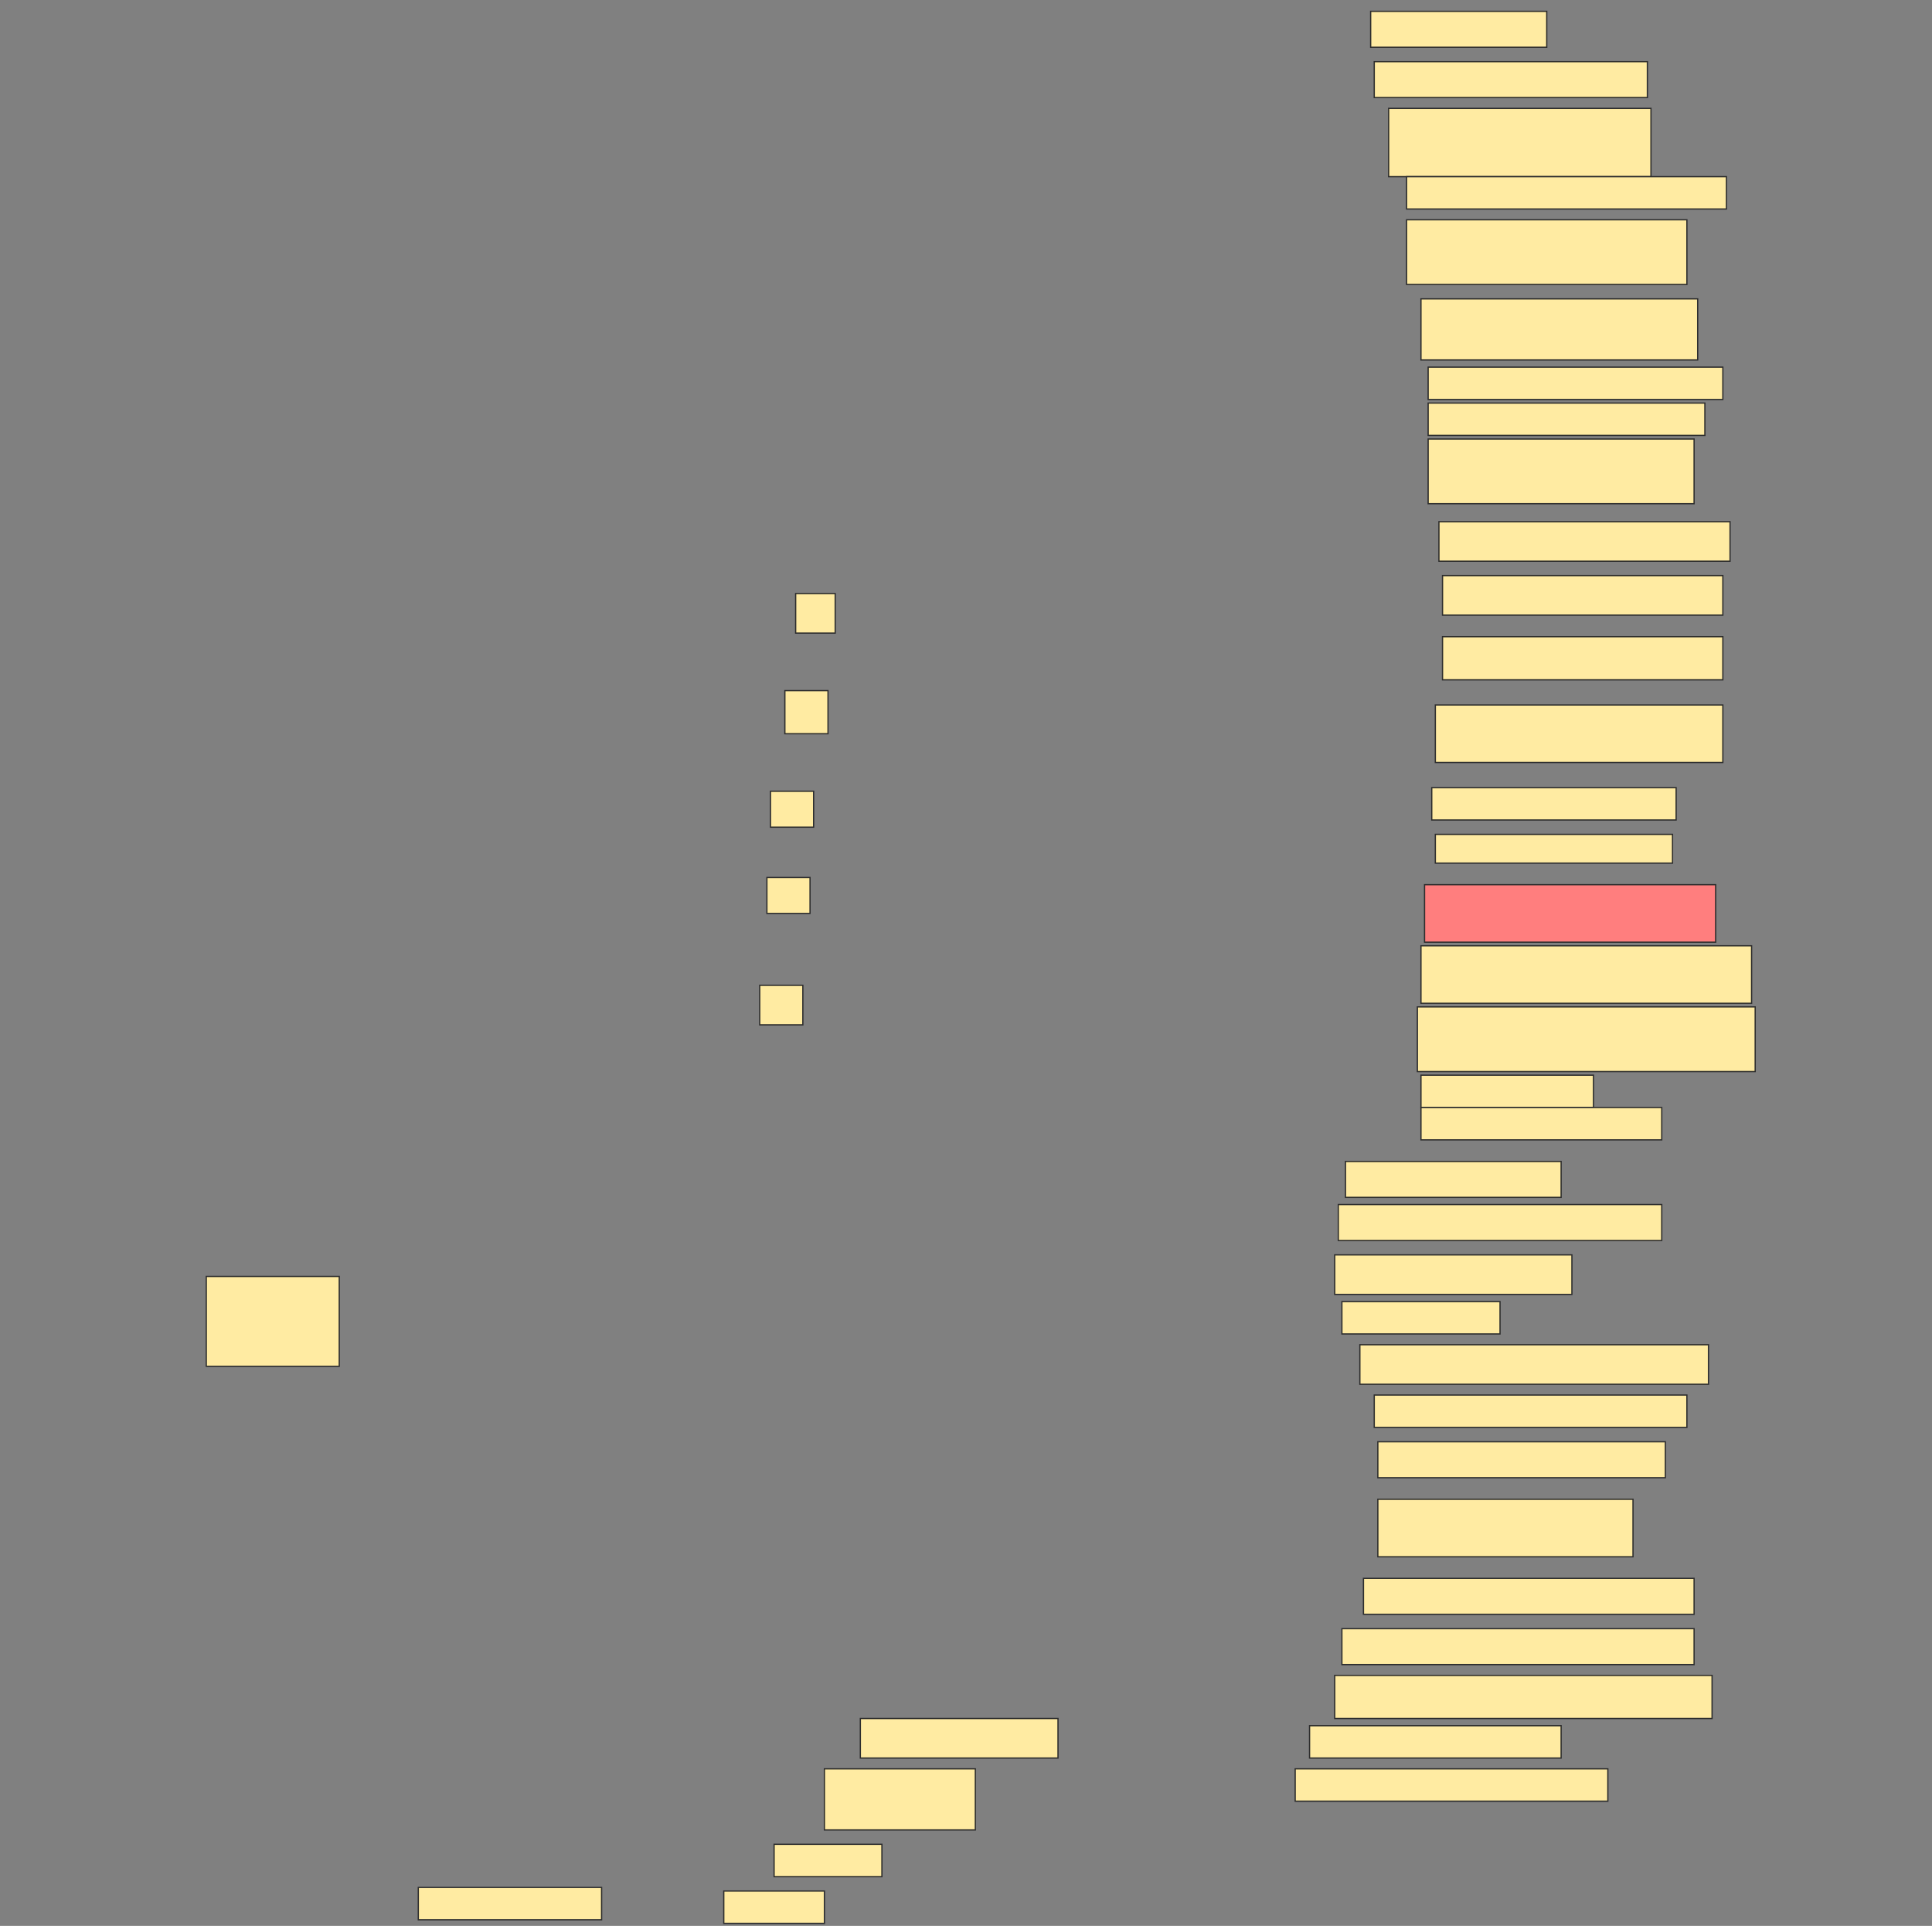 <svg height="1531" width="1536" xmlns="http://www.w3.org/2000/svg">
 <rect width="100%" height="100%" fill="#808080" stroke="none"/>
 <!-- Created with Image Occlusion Enhanced -->
 <g>
  <title>Labels</title>
 </g>
 <g>
  <title>Masks</title>
  <rect fill="#FFEBA2" height="28.571" id="38cdd129ce6e4ac5acdf3959133fd1ce-ao-1" stroke="#2D2D2D" width="140" x="1089.714" y="9"/>
  <rect fill="#FFEBA2" height="28.571" id="38cdd129ce6e4ac5acdf3959133fd1ce-ao-2" stroke="#2D2D2D" width="217.143" x="1092.572" y="49"/>
  <rect fill="#FFEBA2" height="54.286" id="38cdd129ce6e4ac5acdf3959133fd1ce-ao-3" stroke="#2D2D2D" width="208.571" x="1104" y="86.143"/>
  <rect fill="#FFEBA2" height="25.714" id="38cdd129ce6e4ac5acdf3959133fd1ce-ao-4" stroke="#2D2D2D" width="254.286" x="1118.286" y="140.429"/>
  <rect fill="#FFEBA2" height="51.429" id="38cdd129ce6e4ac5acdf3959133fd1ce-ao-5" stroke="#2D2D2D" stroke-dasharray="null" stroke-linecap="null" stroke-linejoin="null" width="222.857" x="1118.286" y="174.714"/>
  <rect fill="#FFEBA2" height="48.571" id="38cdd129ce6e4ac5acdf3959133fd1ce-ao-6" stroke="#2D2D2D" stroke-dasharray="null" stroke-linecap="null" stroke-linejoin="null" width="220" x="1129.714" y="237.572"/>
  <rect fill="#FFEBA2" height="25.714" id="38cdd129ce6e4ac5acdf3959133fd1ce-ao-7" stroke="#2D2D2D" stroke-dasharray="null" stroke-linecap="null" stroke-linejoin="null" width="234.286" x="1135.429" y="291.857"/>
  <rect fill="#FFEBA2" height="25.714" id="38cdd129ce6e4ac5acdf3959133fd1ce-ao-8" stroke="#2D2D2D" stroke-dasharray="null" stroke-linecap="null" stroke-linejoin="null" width="220" x="1135.429" y="320.429"/>
  <rect fill="#FFEBA2" height="51.429" id="38cdd129ce6e4ac5acdf3959133fd1ce-ao-9" stroke="#2D2D2D" stroke-dasharray="null" stroke-linecap="null" stroke-linejoin="null" width="211.429" x="1135.429" y="349"/>
  <rect fill="#FFEBA2" height="31.429" id="38cdd129ce6e4ac5acdf3959133fd1ce-ao-10" stroke="#2D2D2D" stroke-dasharray="null" stroke-linecap="null" stroke-linejoin="null" width="231.429" x="1144" y="414.714"/>
  <rect fill="#FFEBA2" height="31.429" id="38cdd129ce6e4ac5acdf3959133fd1ce-ao-11" stroke="#2D2D2D" stroke-dasharray="null" stroke-linecap="null" stroke-linejoin="null" width="222.857" x="1146.857" y="457.572"/>
  <rect fill="#FFEBA2" height="34.286" id="38cdd129ce6e4ac5acdf3959133fd1ce-ao-12" stroke="#2D2D2D" stroke-dasharray="null" stroke-linecap="null" stroke-linejoin="null" width="222.857" x="1146.857" y="506.143"/>
  <rect fill="#FFEBA2" height="45.714" id="38cdd129ce6e4ac5acdf3959133fd1ce-ao-13" stroke="#2D2D2D" stroke-dasharray="null" stroke-linecap="null" stroke-linejoin="null" width="228.571" x="1141.143" y="560.429"/>
  <rect fill="#FFEBA2" height="25.714" id="38cdd129ce6e4ac5acdf3959133fd1ce-ao-14" stroke="#2D2D2D" stroke-dasharray="null" stroke-linecap="null" stroke-linejoin="null" width="194.286" x="1138.286" y="626.143"/>
  <rect fill="#FFEBA2" height="22.857" id="38cdd129ce6e4ac5acdf3959133fd1ce-ao-15" stroke="#2D2D2D" stroke-dasharray="null" stroke-linecap="null" stroke-linejoin="null" width="188.571" x="1141.143" y="663.286"/>
  <rect class="qshape" fill="#FF7E7E" height="45.714" id="38cdd129ce6e4ac5acdf3959133fd1ce-ao-16" stroke="#2D2D2D" stroke-dasharray="null" stroke-linecap="null" stroke-linejoin="null" width="231.429" x="1132.572" y="703.286"/>
  <rect fill="#FFEBA2" height="45.714" id="38cdd129ce6e4ac5acdf3959133fd1ce-ao-17" stroke="#2D2D2D" stroke-dasharray="null" stroke-linecap="null" stroke-linejoin="null" width="262.857" x="1129.714" y="751.857"/>
  <rect fill="#FFEBA2" height="51.429" id="38cdd129ce6e4ac5acdf3959133fd1ce-ao-18" stroke="#2D2D2D" stroke-dasharray="null" stroke-linecap="null" stroke-linejoin="null" width="268.571" x="1126.857" y="800.429"/>
  <rect fill="#FFEBA2" height="25.714" id="38cdd129ce6e4ac5acdf3959133fd1ce-ao-19" stroke="#2D2D2D" stroke-dasharray="null" stroke-linecap="null" stroke-linejoin="null" width="137.143" x="1129.714" y="854.714"/>
  <rect fill="#FFEBA2" height="25.714" id="38cdd129ce6e4ac5acdf3959133fd1ce-ao-20" stroke="#2D2D2D" stroke-dasharray="null" stroke-linecap="null" stroke-linejoin="null" width="191.429" x="1129.714" y="880.429"/>
  <rect fill="#FFEBA2" height="28.571" id="38cdd129ce6e4ac5acdf3959133fd1ce-ao-21" stroke="#2D2D2D" stroke-dasharray="null" stroke-linecap="null" stroke-linejoin="null" width="171.429" x="1069.714" y="923.286"/>
  <rect fill="#FFEBA2" height="28.571" id="38cdd129ce6e4ac5acdf3959133fd1ce-ao-22" stroke="#2D2D2D" stroke-dasharray="null" stroke-linecap="null" stroke-linejoin="null" width="257.143" x="1064" y="957.572"/>
  <rect fill="#FFEBA2" height="31.429" id="38cdd129ce6e4ac5acdf3959133fd1ce-ao-23" stroke="#2D2D2D" stroke-dasharray="null" stroke-linecap="null" stroke-linejoin="null" width="188.571" x="1061.143" y="997.572"/>
  <rect fill="#FFEBA2" height="71.429" id="38cdd129ce6e4ac5acdf3959133fd1ce-ao-24" stroke="#2D2D2D" stroke-dasharray="null" stroke-linecap="null" stroke-linejoin="null" width="105.714" x="164" y="1014.714"/>
  <rect fill="#FFEBA2" height="25.714" id="38cdd129ce6e4ac5acdf3959133fd1ce-ao-25" stroke="#2D2D2D" stroke-dasharray="null" stroke-linecap="null" stroke-linejoin="null" width="125.714" x="1066.857" y="1034.714"/>
  <rect fill="#FFEBA2" height="31.429" id="38cdd129ce6e4ac5acdf3959133fd1ce-ao-26" stroke="#2D2D2D" stroke-dasharray="null" stroke-linecap="null" stroke-linejoin="null" width="277.143" x="1081.143" y="1069"/>
  <rect fill="#FFEBA2" height="25.714" id="38cdd129ce6e4ac5acdf3959133fd1ce-ao-27" stroke="#2D2D2D" stroke-dasharray="null" stroke-linecap="null" stroke-linejoin="null" width="248.571" x="1092.572" y="1109"/>
  <rect fill="#FFEBA2" height="28.571" id="38cdd129ce6e4ac5acdf3959133fd1ce-ao-28" stroke="#2D2D2D" stroke-dasharray="null" stroke-linecap="null" stroke-linejoin="null" width="228.571" x="1095.429" y="1146.143"/>
  <rect fill="#FFEBA2" height="45.714" id="38cdd129ce6e4ac5acdf3959133fd1ce-ao-29" stroke="#2D2D2D" stroke-dasharray="null" stroke-linecap="null" stroke-linejoin="null" width="202.857" x="1095.429" y="1191.857"/>
  <rect fill="#FFEBA2" height="28.571" id="38cdd129ce6e4ac5acdf3959133fd1ce-ao-30" stroke="#2D2D2D" stroke-dasharray="null" stroke-linecap="null" stroke-linejoin="null" width="262.857" x="1084" y="1254.714"/>
  <rect fill="#FFEBA2" height="28.571" id="38cdd129ce6e4ac5acdf3959133fd1ce-ao-31" stroke="#2D2D2D" stroke-dasharray="null" stroke-linecap="null" stroke-linejoin="null" width="280" x="1066.857" y="1294.714"/>
  <rect fill="#FFEBA2" height="34.286" id="38cdd129ce6e4ac5acdf3959133fd1ce-ao-32" stroke="#2D2D2D" stroke-dasharray="null" stroke-linecap="null" stroke-linejoin="null" width="300" x="1061.143" y="1331.857"/>
  <rect fill="#FFEBA2" height="25.714" id="38cdd129ce6e4ac5acdf3959133fd1ce-ao-33" stroke="#2D2D2D" stroke-dasharray="null" stroke-linecap="null" stroke-linejoin="null" width="200" x="1041.143" y="1371.857"/>
  <rect fill="#FFEBA2" height="31.429" id="38cdd129ce6e4ac5acdf3959133fd1ce-ao-34" stroke="#2D2D2D" stroke-dasharray="null" stroke-linecap="null" stroke-linejoin="null" width="157.143" x="684" y="1366.143"/>
  <rect fill="#FFEBA2" height="25.714" id="38cdd129ce6e4ac5acdf3959133fd1ce-ao-35" stroke="#2D2D2D" stroke-dasharray="null" stroke-linecap="null" stroke-linejoin="null" width="248.571" x="1029.714" y="1406.143"/>
  <rect fill="#FFEBA2" height="48.571" id="38cdd129ce6e4ac5acdf3959133fd1ce-ao-36" stroke="#2D2D2D" stroke-dasharray="null" stroke-linecap="null" stroke-linejoin="null" width="120" x="655.429" y="1406.143"/>
  <rect fill="#FFEBA2" height="25.714" id="38cdd129ce6e4ac5acdf3959133fd1ce-ao-37" stroke="#2D2D2D" stroke-dasharray="null" stroke-linecap="null" stroke-linejoin="null" width="85.714" x="615.429" y="1466.143"/>
  <rect fill="#FFEBA2" height="25.714" id="38cdd129ce6e4ac5acdf3959133fd1ce-ao-38" stroke="#2D2D2D" stroke-dasharray="null" stroke-linecap="null" stroke-linejoin="null" width="80" x="575.429" y="1503.286"/>
  <rect fill="#FFEBA2" height="25.714" id="38cdd129ce6e4ac5acdf3959133fd1ce-ao-39" stroke="#2D2D2D" stroke-dasharray="null" stroke-linecap="null" stroke-linejoin="null" width="145.714" x="332.572" y="1500.429"/>
  <rect fill="#FFEBA2" height="31.429" id="38cdd129ce6e4ac5acdf3959133fd1ce-ao-40" stroke="#2D2D2D" stroke-dasharray="null" stroke-linecap="null" stroke-linejoin="null" width="31.429" x="632.572" y="471.857"/>
  <rect fill="#FFEBA2" height="34.286" id="38cdd129ce6e4ac5acdf3959133fd1ce-ao-41" stroke="#2D2D2D" stroke-dasharray="null" stroke-linecap="null" stroke-linejoin="null" width="34.286" x="624" y="549"/>
  <rect fill="#FFEBA2" height="28.571" id="38cdd129ce6e4ac5acdf3959133fd1ce-ao-42" stroke="#2D2D2D" stroke-dasharray="null" stroke-linecap="null" stroke-linejoin="null" width="34.286" x="612.572" y="629"/>
  <rect fill="#FFEBA2" height="28.571" id="38cdd129ce6e4ac5acdf3959133fd1ce-ao-43" stroke="#2D2D2D" stroke-dasharray="null" stroke-linecap="null" stroke-linejoin="null" width="34.286" x="609.714" y="697.572"/>
  <rect fill="#FFEBA2" height="31.429" id="38cdd129ce6e4ac5acdf3959133fd1ce-ao-44" stroke="#2D2D2D" stroke-dasharray="null" stroke-linecap="null" stroke-linejoin="null" width="34.286" x="604" y="783.286"/>
 </g>
</svg>